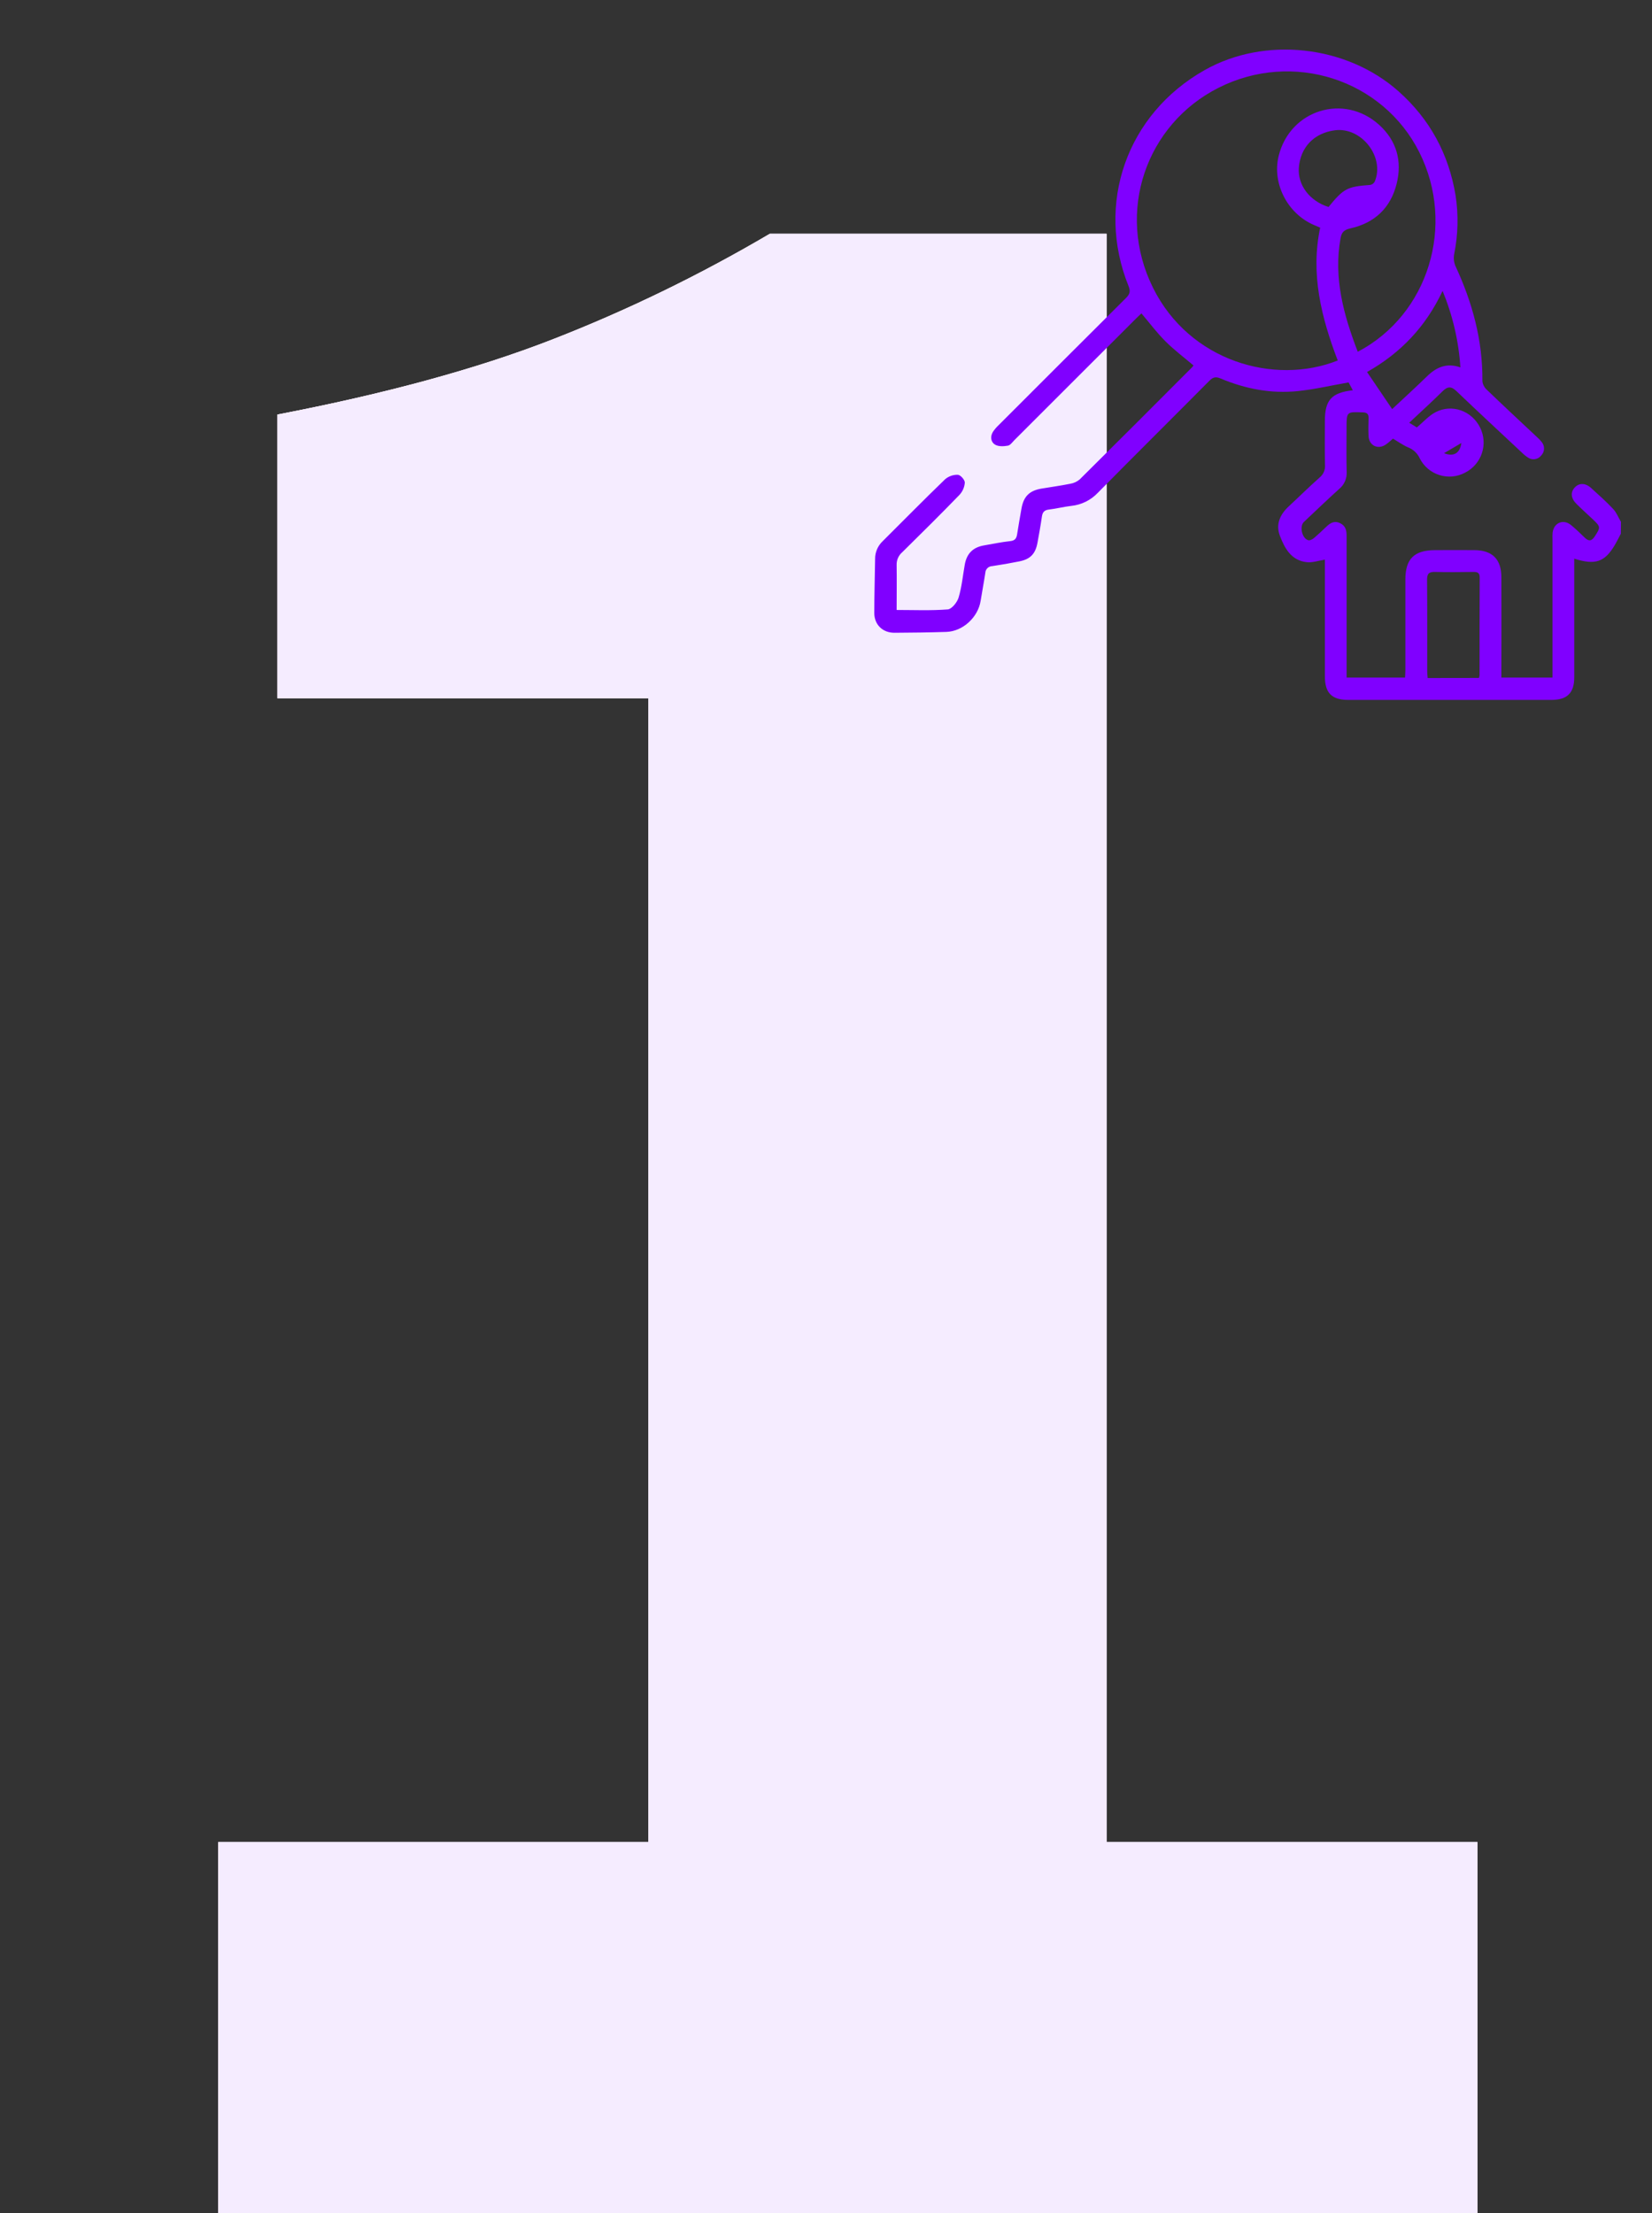 <svg width="106" height="142" viewBox="0 0 106 142" fill="none" xmlns="http://www.w3.org/2000/svg">
<rect x="0" y="0" width="106" height="142" fill="#333333" stroke="none"/>
<path d="M14 142V118.2H41.6V44.8H17.8V26.6C24.733 25.267 30.6 23.667 35.4 21.8C40.2 19.933 44.867 17.667 49.4 15H71V118.2H94.8V142H14Z" fill="#F5ECFF"/>
<path d="M14 142V118.2H41.6V44.8H17.8V26.6C24.733 25.267 30.6 23.667 35.4 21.8C40.2 19.933 44.867 17.667 49.4 15H71V118.2H94.8V142H14Z" fill="#F5ECFF"/>
<path d="M14 142V118.2H41.6V44.8H17.8V26.6C24.733 25.267 30.6 23.667 35.4 21.8C40.2 19.933 44.867 17.667 49.4 15H71V118.2H94.8V142H14Z" fill="#F5ECFF"/>
<g clip-path="url(#clip0_29_322)">
<path d="M104 34.246C103.87 34.492 103.749 34.743 103.607 34.982C102.961 36.07 102.362 36.271 101.011 35.848V36.355C101.011 38.725 101.011 41.096 101.011 43.466C101.011 44.461 100.556 44.909 99.555 44.91H86.505C85.45 44.91 85.011 44.462 85.011 43.396C85.011 41.057 85.011 38.718 85.011 36.379V35.91C84.606 35.972 84.22 36.111 83.854 36.073C82.856 35.968 82.43 35.187 82.122 34.373C81.844 33.638 82.135 33.008 82.695 32.488C83.359 31.873 84.001 31.235 84.678 30.636C84.796 30.539 84.889 30.415 84.948 30.273C85.007 30.132 85.031 29.979 85.017 29.827C84.997 28.889 85.01 27.952 85.01 27.02C85.01 25.672 85.428 25.2 86.803 25.04L86.532 24.538C85.421 24.732 84.364 24.981 83.292 25.093C81.574 25.274 79.912 24.956 78.323 24.287C78.023 24.161 77.841 24.188 77.606 24.425C75.223 26.829 72.818 29.208 70.443 31.619C69.993 32.096 69.386 32.395 68.734 32.461C68.257 32.516 67.785 32.639 67.307 32.695C67.005 32.729 66.891 32.87 66.852 33.156C66.774 33.71 66.67 34.261 66.572 34.812C66.443 35.532 66.117 35.879 65.407 36.021C64.828 36.138 64.244 36.239 63.66 36.326C63.546 36.329 63.437 36.376 63.356 36.456C63.275 36.537 63.227 36.645 63.222 36.759C63.132 37.359 63.017 37.955 62.922 38.553C62.756 39.608 61.782 40.512 60.723 40.546C59.616 40.582 58.509 40.595 57.402 40.601C56.634 40.609 56.095 40.078 56.098 39.323C56.098 38.169 56.137 37.016 56.151 35.862C56.149 35.651 56.191 35.443 56.273 35.249C56.354 35.056 56.475 34.881 56.627 34.736C57.966 33.406 59.287 32.058 60.643 30.751C60.871 30.557 61.164 30.455 61.463 30.465C61.631 30.475 61.912 30.793 61.907 30.967C61.885 31.262 61.763 31.541 61.56 31.758C60.356 33 59.127 34.219 57.893 35.433C57.776 35.533 57.683 35.658 57.62 35.799C57.558 35.939 57.528 36.092 57.532 36.246C57.547 37.211 57.532 38.176 57.532 39.139C58.612 39.139 59.715 39.188 60.813 39.103C61.071 39.082 61.418 38.647 61.509 38.339C61.713 37.659 61.78 36.933 61.904 36.23C62.028 35.527 62.423 35.123 63.124 34.999C63.691 34.898 64.256 34.784 64.827 34.72C65.128 34.688 65.222 34.543 65.263 34.282C65.348 33.729 65.447 33.177 65.544 32.626C65.68 31.855 66.05 31.484 66.822 31.352C67.435 31.248 68.053 31.166 68.662 31.043C68.889 31.008 69.102 30.912 69.277 30.764C71.693 28.371 74.099 25.97 76.496 23.561C76.526 23.526 76.555 23.489 76.581 23.45C75.976 22.936 75.342 22.46 74.786 21.906C74.231 21.352 73.769 20.734 73.241 20.109C73.138 20.208 73.014 20.317 72.898 20.434C70.296 23.036 67.693 25.637 65.09 28.239C64.958 28.371 64.827 28.569 64.671 28.596C64.408 28.643 64.077 28.661 63.862 28.538C63.572 28.37 63.525 28.021 63.711 27.711C63.823 27.543 63.956 27.39 64.105 27.253C66.816 24.539 69.53 21.828 72.248 19.122C72.482 18.887 72.554 18.708 72.417 18.369C70.277 13.069 72.3 7.318 77.291 4.501C81.158 2.312 86.402 2.904 89.725 5.85C91.759 7.654 92.957 9.892 93.397 12.544C93.589 13.795 93.558 15.071 93.305 16.311C93.259 16.565 93.287 16.826 93.386 17.064C94.474 19.407 95.144 21.845 95.117 24.447C95.136 24.654 95.231 24.847 95.382 24.99C96.448 26.017 97.534 27.026 98.612 28.037C98.73 28.139 98.838 28.252 98.933 28.376C99.031 28.5 99.081 28.655 99.072 28.813C99.064 28.971 98.997 29.12 98.886 29.232C98.788 29.357 98.646 29.44 98.489 29.463C98.332 29.487 98.172 29.45 98.042 29.359C97.898 29.266 97.765 29.157 97.645 29.036C96.245 27.725 94.838 26.421 93.452 25.096C93.115 24.771 92.879 24.79 92.557 25.109C91.873 25.786 91.16 26.433 90.423 27.125L90.91 27.427C91.324 27.082 91.666 26.686 92.097 26.456C93.164 25.89 94.45 26.364 94.977 27.449C95.226 27.959 95.264 28.546 95.084 29.084C94.903 29.622 94.518 30.068 94.012 30.325C93.762 30.46 93.487 30.544 93.204 30.572C92.921 30.599 92.635 30.569 92.363 30.484C92.092 30.399 91.84 30.261 91.623 30.077C91.406 29.893 91.227 29.668 91.099 29.414C90.954 29.092 90.69 28.84 90.362 28.711C90.023 28.567 89.717 28.343 89.382 28.145C89.227 28.274 89.083 28.416 88.913 28.528C88.412 28.87 87.84 28.588 87.813 27.981C87.795 27.608 87.799 27.232 87.813 26.858C87.823 26.591 87.747 26.47 87.448 26.46C86.4 26.42 86.401 26.408 86.401 27.471C86.401 28.409 86.382 29.346 86.409 30.284C86.42 30.493 86.381 30.701 86.296 30.892C86.21 31.083 86.081 31.252 85.918 31.383C85.154 32.072 84.41 32.789 83.663 33.492C83.366 33.776 83.546 34.561 83.948 34.664C84.05 34.691 84.213 34.607 84.309 34.527C84.583 34.293 84.842 34.048 85.101 33.799C85.36 33.551 85.623 33.395 85.98 33.565C86.338 33.735 86.404 34.023 86.404 34.377C86.4 37.23 86.4 40.084 86.404 42.939V43.477H90.154C90.161 43.323 90.175 43.159 90.175 42.995C90.175 41.061 90.175 39.128 90.175 37.194C90.175 35.858 90.74 35.302 92.09 35.299C92.933 35.299 93.775 35.292 94.617 35.299C95.762 35.312 96.332 35.885 96.335 37.038C96.34 39.003 96.34 40.968 96.335 42.934V43.477H99.616V42.918V34.59C99.609 34.45 99.612 34.309 99.624 34.169C99.705 33.543 100.302 33.288 100.796 33.683C101.111 33.938 101.4 34.225 101.69 34.504C101.943 34.748 102.13 34.723 102.324 34.423C102.704 33.837 102.711 33.804 102.215 33.334C101.864 33.001 101.503 32.68 101.161 32.34C100.788 31.973 100.755 31.58 101.053 31.27C101.332 30.979 101.724 30.982 102.091 31.311C102.577 31.75 103.067 32.188 103.514 32.665C103.727 32.893 103.845 33.212 104.007 33.485L104 34.246ZM87.125 22.569C91.666 20.183 93.41 14.44 91.071 9.771C88.732 5.102 82.953 3.217 78.178 5.637C73.563 7.969 71.558 13.57 73.981 18.463C76.319 23.182 81.775 24.747 85.835 23.132C84.788 20.385 84.077 17.591 84.709 14.607L84.32 14.442C82.602 13.711 81.609 11.761 82.047 9.997C82.78 7.048 86.231 5.967 88.493 8.012C89.608 9.022 89.981 10.329 89.615 11.791C89.231 13.336 88.209 14.302 86.668 14.649C86.231 14.747 86.082 14.903 86.012 15.305C85.564 17.842 86.207 20.202 87.12 22.569H87.125ZM94.898 43.5C94.915 43.444 94.928 43.386 94.936 43.328C94.936 41.239 94.936 39.151 94.945 37.063C94.945 36.764 94.821 36.695 94.553 36.698C93.727 36.708 92.901 36.718 92.075 36.698C91.692 36.688 91.564 36.807 91.568 37.2C91.585 39.164 91.575 41.128 91.577 43.091C91.577 43.226 91.594 43.361 91.605 43.505L94.898 43.5ZM89.327 26.25C90.113 25.514 90.85 24.844 91.559 24.151C92.159 23.565 92.82 23.264 93.706 23.572C93.597 21.886 93.21 20.229 92.562 18.668C91.49 20.948 89.895 22.638 87.716 23.87L89.327 26.25ZM85.243 13.281C86.231 12.081 86.442 11.977 87.927 11.865C87.987 11.853 88.044 11.827 88.093 11.79C88.142 11.752 88.182 11.704 88.21 11.65C88.868 10.076 87.361 8.14 85.659 8.359C84.325 8.531 83.447 9.437 83.341 10.751C83.251 11.862 84.018 12.891 85.243 13.281ZM93.767 28.426L92.657 29.079C93.276 29.326 93.678 29.081 93.767 28.426Z" fill="#8000FF"/>
</g>
<defs>
<clipPath id="clip0_29_322">
<rect width="48" height="48" fill="white" transform="translate(56)"/>
</clipPath>
</defs>
</svg>
